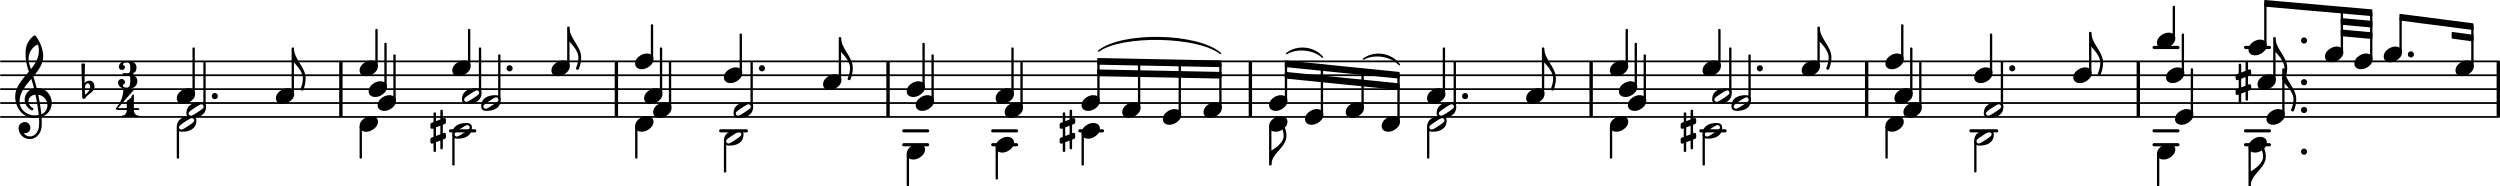 <svg xmlns="http://www.w3.org/2000/svg" xmlns:xlink="http://www.w3.org/1999/xlink" version="1.2" viewBox="0 0 132.583 9.885">
  <defs>
    <path id="a" stroke="currentColor" stroke-linecap="round" stroke-linejoin="round" stroke-width="0.094" d="M.047 0h132.489"/>
    <path id="b" fill="currentColor" d="M0 0c0 30 25 55 55 55s54-25 54-55-24-55-54-55S0-30 0 0Z"/>
    <path id="c" fill="currentColor" d="M308 62c0 23-20 39-40 39-4 0-7 0-11-1-29-8-74-38-109-61S69-13 49-36c-6-8-10-16-10-26 0-23 20-39 40-39 4 0 7 0 11 1 29 8 74 38 109 61s79 52 99 75c6 8 10 16 10 26zM0-59C0 83 114 139 251 139c53 0 96-22 96-80 0-142-115-198-252-198-53 0-95 22-95 80z"/>
    <path id="d" fill="currentColor" d="M208 139c61 0 117-33 117-99 0-71-52-119-99-147-34-20-71-32-110-32C55-139 0-106 0-40 0 31 51 79 98 107c34 20 71 32 110 32z"/>
    <path id="e" fill="currentColor" d="M0 114c0 12 7 22 18 26l37 15v151c0 12 10 22 22 22s22-10 22-22V172l77 29v152c0 12 10 22 22 22s22-10 22-22V219l16 6c3 1 8 2 11 2 15 0 28-12 28-28v-50c0-12-7-23-18-27l-37-14V-44l16 7c3 1 8 2 11 2 15 0 28-13 28-29v-50c0-12-7-22-18-26l-37-15v-151c0-12-10-22-22-22s-22 10-22 22v134l-77-29v-152c0-12-10-22-22-22s-22 10-22 22v134l-16-6c-3-1-8-2-11-2-15 0-28 12-28 28v50c0 12 7 23 18 27l37 14V44l-16-7c-3-1-8-2-11-2C13 35 0 48 0 64Zm176-23L99 61V-91l77 30z"/>
    <path id="f" fill="currentColor" d="M0 0c0-196 207-334 207-530 0-71-15-140-41-206-5-10-14-13-23-13-14 0-28 10-28 26 0 2 1 3 1 5 26 59 42 123 42 188 0 101-90 205-158 280h-21V0Z"/>
    <path id="g" fill="currentColor" d="M0 250c94 60 217 150 217 259 0 56-15 110-41 160v6c0 16 14 26 28 26 9 0 17-4 22-14 25-56 40-116 40-178C266 306 0 203 0 0h-21v250z"/>
    <path id="h" fill="currentColor" stroke="currentColor" stroke-linecap="round" stroke-linejoin="round" stroke-width="0.084" d="M.042.135v-.27l6.508.13v.269z"/>
    <path id="i" fill="currentColor" stroke="currentColor" stroke-linecap="round" stroke-linejoin="round" stroke-width="0.084" d="M.042.135v-.27L6.05.472v.27z"/>
    <path id="j" fill="currentColor" stroke="currentColor" stroke-linecap="round" stroke-linejoin="round" stroke-width="0.084" d="M.042.135v-.27l1.595.146v.27z"/>
  </defs>
  <use xlink:href="#a" stroke-linecap="round" stroke-linejoin="round" stroke-width="0.094" transform="translate(0 6.201)"/>
  <use xlink:href="#a" stroke-linecap="round" stroke-linejoin="round" stroke-width="0.094" transform="translate(0 5.464)"/>
  <use xlink:href="#a" stroke-linecap="round" stroke-linejoin="round" stroke-width="0.094" transform="translate(0 4.727)"/>
  <use xlink:href="#a" stroke-linecap="round" stroke-linejoin="round" stroke-width="0.094" transform="translate(0 3.99)"/>
  <use xlink:href="#a" stroke-linecap="round" stroke-linejoin="round" stroke-width="0.094" transform="translate(0 3.254)"/>
  <rect width="0.179" height="2.947" y="-1.474" fill="currentColor" ry="0" transform="translate(47.006 4.727)"/>
  <rect width="0.179" height="2.947" y="-1.474" fill="currentColor" ry="0" transform="translate(113.311 4.727)"/>
  <rect width="0.179" height="2.947" y="-1.474" fill="currentColor" ry="0" transform="translate(17.989 4.727)"/>
  <rect width="0.179" height="2.947" y="-1.474" fill="currentColor" ry="0" transform="translate(32.6 4.727)"/>
  <rect width="0.179" height="2.947" y="-1.474" fill="currentColor" ry="0" transform="translate(98.906 4.727)"/>
  <rect width="0.179" height="2.947" y="-1.474" fill="currentColor" ry="0" transform="translate(84.294 4.727)"/>
  <rect width="0.179" height="2.947" y="-1.474" fill="currentColor" ry="0" transform="translate(66.222 4.727)"/>
  <rect width="0.179" height="2.947" y="-1.474" fill="currentColor" ry="0" transform="translate(132.404 4.727)"/>
  <rect width="1.435" height="0.168" x="119.004" y="-.084" fill="currentColor" ry="0.084" transform="translate(0 2.517)"/>
  <rect width="1.435" height="0.168" x="119.004" y="-.084" fill="currentColor" ry="0.084" transform="translate(0 6.938)"/>
  <rect width="1.435" height="0.168" x="119.004" y="-.084" fill="currentColor" ry="0.084" transform="translate(0 7.675)"/>
  <rect width="1.435" height="0.168" x="114.152" y="-.084" fill="currentColor" ry="0.084" transform="translate(0 2.517)"/>
  <rect width="1.435" height="0.168" x="114.152" y="-.084" fill="currentColor" ry="0.084" transform="translate(0 6.938)"/>
  <rect width="1.435" height="0.168" x="114.152" y="-.084" fill="currentColor" ry="0.084" transform="translate(0 7.675)"/>
  <rect width="1.533" height="0.168" x="104.441" y="-.084" fill="currentColor" ry="0.084" transform="translate(0 6.938)"/>
  <rect width="1.452" height="0.168" x="90.116" y="-.084" fill="currentColor" ry="0.084" transform="translate(0 6.938)"/>
  <rect width="1.371" height="0.168" x="57.183" y="-.084" fill="currentColor" ry="0.084" transform="translate(0 6.938)"/>
  <rect width="1.435" height="0.168" x="52.562" y="-.084" fill="currentColor" ry="0.084" transform="translate(0 6.938)"/>
  <rect width="1.435" height="0.168" x="52.562" y="-.084" fill="currentColor" ry="0.084" transform="translate(0 7.675)"/>
  <rect width="1.435" height="0.168" x="47.846" y="-.084" fill="currentColor" ry="0.084" transform="translate(0 6.938)"/>
  <rect width="1.435" height="0.168" x="47.846" y="-.084" fill="currentColor" ry="0.084" transform="translate(0 7.675)"/>
  <rect width="1.533" height="0.168" x="38.135" y="-.084" fill="currentColor" ry="0.084" transform="translate(0 6.938)"/>
  <rect width="1.452" height="0.168" x="23.811" y="-.084" fill="currentColor" ry="0.084" transform="translate(0 6.938)"/>
  <rect width="0.123" height="1.668" x="-.061" y="2.385" fill="currentColor" ry="0.042" transform="translate(90.353 4.727)"/>
  <rect width="0.123" height="2.405" x="-.061" y="-1.842" fill="currentColor" ry="0.042" transform="translate(92.785 4.727)"/>
  <rect width="0.123" height="2.405" x="-.061" y="-2.211" fill="currentColor" ry="0.042" transform="translate(91.763 4.727)"/>
  <rect width="0.123" height="1.968" x="-.061" y="-3.193" fill="currentColor" ry="0.042" transform="translate(91.186 4.727)"/>
  <use xlink:href="#b" transform="matrix(.003 0 0 -.003 93.168 3.622)"/>
  <use xlink:href="#c" transform="matrix(.003 0 0 -.003 90.291 6.938)"/>
  <use xlink:href="#c" transform="matrix(.003 0 0 -.003 91.824 5.464)"/>
  <use xlink:href="#c" transform="matrix(.003 0 0 -.003 90.802 5.096)"/>
  <use xlink:href="#d" transform="matrix(.003 0 0 -.003 90.291 3.622)"/>
  <rect width="0.123" height="1.723" x="-.061" y="1.961" fill="currentColor" ry="0.042" transform="translate(100.05 4.727)"/>
  <rect width="0.123" height="2.46" x="-.061" y="-1.474" fill="currentColor" ry="0.042" transform="translate(101.84 4.727)"/>
  <rect width="0.123" height="2.46" x="-.061" y="-2.211" fill="currentColor" ry="0.042" transform="translate(101.361 4.727)"/>
  <use xlink:href="#e" transform="matrix(.003 0 0 -.003 89.13 6.938)"/>
  <rect width="0.123" height="1.846" x="-.061" y="-3.439" fill="currentColor" ry="0.042" transform="translate(100.883 4.727)"/>
  <use xlink:href="#d" transform="matrix(.003 0 0 -.003 99.988 6.57)"/>
  <use xlink:href="#d" transform="matrix(.003 0 0 -.003 100.944 5.833)"/>
  <use xlink:href="#d" transform="matrix(.003 0 0 -.003 100.466 5.096)"/>
  <use xlink:href="#d" transform="matrix(.003 0 0 -.003 99.988 3.254)"/>
  <use xlink:href="#f" transform="matrix(.003 0 0 -.003 96.506 1.454)"/>
  <rect width="0.123" height="2.091" x="-.061" y="-3.316" fill="currentColor" ry="0.042" transform="translate(96.445 4.727)"/>
  <use xlink:href="#d" transform="matrix(.003 0 0 -.003 95.55 3.622)"/>
  <use xlink:href="#d" transform="matrix(.003 0 0 -.003 75.68 5.096)"/>
  <use xlink:href="#c" transform="matrix(.003 0 0 -.003 76.19 5.833)"/>
  <use xlink:href="#c" transform="matrix(.003 0 0 -.003 75.68 6.57)"/>
  <use xlink:href="#b" transform="matrix(.003 0 0 -.003 77.534 5.096)"/>
  <rect width="0.123" height="2.46" x="-.061" y="-2.211" fill="currentColor" ry="0.042" transform="translate(76.575 4.727)"/>
  <rect width="0.123" height="2.405" x="-.061" y="-1.474" fill="currentColor" ry="0.042" transform="translate(77.151 4.727)"/>
  <rect width="0.123" height="1.668" x="-.061" y="2.016" fill="currentColor" ry="0.042" transform="translate(75.741 4.727)"/>
  <rect width="0.123" height="2.466" x="-.061" y="-.743" fill="currentColor" ry="0.042" transform="translate(74.168 4.727)"/>
  <use xlink:href="#d" transform="matrix(.003 0 0 -.003 73.273 6.57)"/>
  <rect width="0.123" height="1.919" x="-.061" y="-.933" fill="currentColor" ry="0.042" transform="translate(72.262 4.727)"/>
  <use xlink:href="#d" transform="matrix(.003 0 0 -.003 71.367 5.833)"/>
  <rect width="0.123" height="2.502" x="-.061" y="-1.148" fill="currentColor" ry="0.042" transform="translate(70.105 4.727)"/>
  <use xlink:href="#d" transform="matrix(.003 0 0 -.003 69.21 6.201)"/>
  <path fill="currentColor" stroke="currentColor" stroke-linecap="round" stroke-linejoin="round" stroke-width="0.084" d="M127.291 1.049v-.27l3.847.498v.27zm2.77.958v-.27l1.077.147v.27z"/>
  <rect width="0.123" height="2.46" x="-.061" y="-1.842" fill="currentColor" ry="0.042" transform="translate(87.228 4.727)"/>
  <rect width="0.123" height="1.968" x="-.061" y="-3.193" fill="currentColor" ry="0.042" transform="translate(86.271 4.727)"/>
  <rect width="0.123" height="2.337" x="-.061" y="-2.456" fill="currentColor" ry="0.042" transform="translate(86.75 4.727)"/>
  <rect width="0.123" height="1.723" x="-.061" y="1.961" fill="currentColor" ry="0.042" transform="translate(85.438 4.727)"/>
  <use xlink:href="#d" transform="matrix(.003 0 0 -.003 85.376 6.57)"/>
  <use xlink:href="#d" transform="matrix(.003 0 0 -.003 86.333 5.464)"/>
  <use xlink:href="#d" transform="matrix(.003 0 0 -.003 85.854 4.727)"/>
  <use xlink:href="#d" transform="matrix(.003 0 0 -.003 85.376 3.622)"/>
  <use xlink:href="#f" transform="matrix(.003 0 0 -.003 81.894 2.559)"/>
  <rect width="0.123" height="2.46" x="-.061" y="-2.211" fill="currentColor" ry="0.042" transform="translate(81.833 4.727)"/>
  <use xlink:href="#d" transform="matrix(.003 0 0 -.003 80.938 5.096)"/>
  <use xlink:href="#d" transform="matrix(.003 0 0 -.003 123.302 2.885)"/>
  <use xlink:href="#g" transform="matrix(.003 0 0 -.003 119.366 9.843)"/>
  <use xlink:href="#e" transform="matrix(.003 0 0 -.003 118.561 4.359)"/>
  <rect width="0.123" height="2.091" x="-.061" y="3.067" fill="currentColor" ry="0.042" transform="translate(119.305 4.727)"/>
  <rect width="0.123" height="2.232" x="-.061" y="-4.193" fill="currentColor" ry="0.042" transform="translate(124.197 4.727)"/>
  <use xlink:href="#d" transform="matrix(.003 0 0 -.003 124.859 3.254)"/>
  <rect width="0.123" height="2.465" x="-.061" y="-4.058" fill="currentColor" ry="0.042" transform="translate(125.754 4.727)"/>
  <use xlink:href="#b" transform="matrix(.003 0 0 -.003 122.027 4.359)"/>
  <rect width="0.123" height="2.276" x="-.061" y="-2.763" fill="currentColor" ry="0.042" transform="translate(120.617 4.727)"/>
  <use xlink:href="#f" transform="matrix(.003 0 0 -.003 120.678 2.006)"/>
  <use xlink:href="#b" transform="matrix(.003 0 0 -.003 122.027 5.833)"/>
  <rect width="0.123" height="2.46" x="-.061" y="-1.105" fill="currentColor" ry="0.042" transform="translate(121.095 4.727)"/>
  <use xlink:href="#f" transform="matrix(.003 0 0 -.003 121.157 3.664)"/>
  <use xlink:href="#b" transform="matrix(.003 0 0 -.003 122.027 8.043)"/>
  <use xlink:href="#h" stroke-linecap="round" stroke-linejoin="round" stroke-width="0.084" transform="translate(58.191 3.254)"/>
  <use xlink:href="#h" stroke-linecap="round" stroke-linejoin="round" stroke-width="0.084" transform="translate(58.191 3.861)"/>
  <path fill="currentColor" stroke="currentColor" stroke-linecap="round" stroke-linejoin="round" stroke-width="0.075" d="M58.259 2.709c1.242-1.013 5.268-.934 6.47.127h0c-1.204-.946-5.231-1.026-6.471-.127Z"/>
  <use xlink:href="#i" stroke-linecap="round" stroke-linejoin="round" stroke-width="0.084" transform="translate(68.137 3.383)"/>
  <use xlink:href="#i" stroke-linecap="round" stroke-linejoin="round" stroke-width="0.084" transform="translate(68.137 3.99)"/>
  <path fill="currentColor" stroke="currentColor" stroke-linecap="round" stroke-linejoin="round" stroke-width="0.075" d="M68.231 2.844c.558-.447 1.447-.358 1.906.19h0c-.47-.435-1.36-.524-1.906-.19zm4.081.289c.586-.435 1.477-.295 1.906.3h0c-.447-.483-1.338-.623-1.906-.3Z"/>
  <path fill="currentColor" stroke="currentColor" stroke-linecap="round" stroke-linejoin="round" stroke-width="0.084" d="M120.119.312v-.27l5.654.498v.27z"/>
  <use xlink:href="#j" stroke-linecap="round" stroke-linejoin="round" stroke-width="0.084" transform="translate(124.136 1.136)"/>
  <use xlink:href="#j" stroke-linecap="round" stroke-linejoin="round" stroke-width="0.084" transform="translate(124.136 1.743)"/>
  <rect width="0.123" height="2.099" x="-.061" y="-3.324" fill="currentColor" ry="0.042" transform="translate(131.119 4.727)"/>
  <use xlink:href="#d" transform="matrix(.003 0 0 -.003 130.223 3.622)"/>
  <rect width="0.123" height="1.845" x="-.061" y="-3.806" fill="currentColor" ry="0.042" transform="translate(127.31 4.727)"/>
  <use xlink:href="#b" transform="matrix(.003 0 0 -.003 127.693 2.885)"/>
  <use xlink:href="#d" transform="matrix(.003 0 0 -.003 126.415 2.885)"/>
  <rect width="0.123" height="2.183" x="-.061" y="-3.039" fill="currentColor" ry="0.042" transform="translate(110.85 4.727)"/>
  <rect width="0.123" height="1.668" x="-.061" y="2.753" fill="currentColor" ry="0.042" transform="translate(104.758 4.727)"/>
  <use xlink:href="#d" transform="matrix(.003 0 0 -.003 109.955 3.99)"/>
  <use xlink:href="#f" transform="matrix(.003 0 0 -.003 110.912 1.73)"/>
  <use xlink:href="#d" transform="matrix(.003 0 0 -.003 114.39 2.148)"/>
  <use xlink:href="#d" transform="matrix(.003 0 0 -.003 114.87 3.99)"/>
  <use xlink:href="#d" transform="matrix(.003 0 0 -.003 115.347 6.201)"/>
  <use xlink:href="#d" transform="matrix(.003 0 0 -.003 114.39 8.043)"/>
  <rect width="0.123" height="2.405" x="-.061" y="-1.474" fill="currentColor" ry="0.042" transform="translate(106.168 4.727)"/>
  <rect width="0.123" height="2.091" x="-.061" y="-2.947" fill="currentColor" ry="0.042" transform="translate(105.592 4.727)"/>
  <use xlink:href="#b" transform="matrix(.003 0 0 -.003 106.551 3.622)"/>
  <use xlink:href="#c" transform="matrix(.003 0 0 -.003 104.697 7.306)"/>
  <use xlink:href="#c" transform="matrix(.003 0 0 -.003 105.207 5.833)"/>
  <use xlink:href="#d" transform="matrix(.003 0 0 -.003 104.697 3.99)"/>
  <use xlink:href="#d" transform="matrix(.003 0 0 -.003 119.244 2.517)"/>
  <use xlink:href="#d" transform="matrix(.003 0 0 -.003 119.722 4.359)"/>
  <use xlink:href="#d" transform="matrix(.003 0 0 -.003 120.2 6.201)"/>
  <use xlink:href="#d" transform="matrix(.003 0 0 -.003 119.244 7.675)"/>
  <use xlink:href="#b" transform="matrix(.003 0 0 -.003 122.027 2.148)"/>
  <rect width="0.123" height="2.216" x="-.061" y="-4.545" fill="currentColor" ry="0.042" transform="translate(120.139 4.727)"/>
  <rect width="0.123" height="1.723" x="-.061" y="3.435" fill="currentColor" ry="0.042" transform="translate(114.452 4.727)"/>
  <rect width="0.123" height="2.46" x="-.061" y="-1.105" fill="currentColor" ry="0.042" transform="translate(116.243 4.727)"/>
  <rect width="0.123" height="2.091" x="-.061" y="-2.947" fill="currentColor" ry="0.042" transform="translate(115.764 4.727)"/>
  <rect width="0.123" height="1.723" x="-.061" y="-4.421" fill="currentColor" ry="0.042" transform="translate(115.286 4.727)"/>
  <rect width="0.123" height="1.668" x="-.061" y="2.385" fill="currentColor" ry="0.042" transform="translate(24.047 4.727)"/>
  <use xlink:href="#e" transform="matrix(.003 0 0 -.003 22.825 6.938)"/>
  <use xlink:href="#d" transform="matrix(.003 0 0 -.003 29.244 3.622)"/>
  <rect width="0.123" height="2.091" x="-.061" y="-3.316" fill="currentColor" ry="0.042" transform="translate(30.14 4.727)"/>
  <use xlink:href="#f" transform="matrix(.003 0 0 -.003 30.2 1.454)"/>
  <use xlink:href="#d" transform="matrix(.003 0 0 -.003 33.682 3.254)"/>
  <use xlink:href="#d" transform="matrix(.003 0 0 -.003 23.986 3.622)"/>
  <use xlink:href="#c" transform="matrix(.003 0 0 -.003 24.497 5.096)"/>
  <use xlink:href="#c" transform="matrix(.003 0 0 -.003 25.518 5.464)"/>
  <use xlink:href="#c" transform="matrix(.003 0 0 -.003 23.986 6.938)"/>
  <use xlink:href="#b" transform="matrix(.003 0 0 -.003 26.862 3.622)"/>
  <rect width="0.123" height="1.968" x="-.061" y="-3.193" fill="currentColor" ry="0.042" transform="translate(24.88 4.727)"/>
  <use xlink:href="#d" transform="matrix(.003 0 0 -.003 34.16 5.096)"/>
  <rect width="0.123" height="2.405" x="-.061" y="-2.211" fill="currentColor" ry="0.042" transform="translate(25.457 4.727)"/>
  <rect width="0.123" height="2.405" x="-.061" y="-1.842" fill="currentColor" ry="0.042" transform="translate(26.479 4.727)"/>
  <rect width="0.123" height="1.723" x="-.061" y="1.961" fill="currentColor" ry="0.042" transform="translate(33.744 4.727)"/>
  <use xlink:href="#d" transform="matrix(.003 0 0 -.003 38.39 3.99)"/>
  <use xlink:href="#c" transform="matrix(.003 0 0 -.003 38.902 5.833)"/>
  <use xlink:href="#c" transform="matrix(.003 0 0 -.003 38.39 7.306)"/>
  <use xlink:href="#b" transform="matrix(.003 0 0 -.003 40.245 3.622)"/>
  <rect width="0.123" height="2.46" x="-.061" y="-1.474" fill="currentColor" ry="0.042" transform="translate(35.534 4.727)"/>
  <rect width="0.123" height="2.46" x="-.061" y="-2.211" fill="currentColor" ry="0.042" transform="translate(35.056 4.727)"/>
  <rect width="0.123" height="1.846" x="-.061" y="-3.439" fill="currentColor" ry="0.042" transform="translate(34.577 4.727)"/>
  <use xlink:href="#d" transform="matrix(.003 0 0 -.003 33.682 6.57)"/>
  <use xlink:href="#d" transform="matrix(.003 0 0 -.003 34.639 5.833)"/>
  <rect width="0.123" height="1.668" x="-.061" y="2.016" fill="currentColor" ry="0.042" transform="translate(9.435 4.727)"/>
  <use xlink:href="#d" transform="matrix(.003 0 0 -.003 14.632 5.096)"/>
  <path fill="currentColor" d="m4.511 4.622-.006.18v.033c0 .063.006.129.015.192.126-.114.261-.243.261-.414 0-.096-.039-.189-.123-.189-.093 0-.144.096-.147.198Zm-.003-1.233L4.481 4.4a.392.392 0 0 1 .285-.12c.15 0 .246.153.246.315 0 .231-.24.351-.411.507-.054.051-.078.144-.156.144-.048 0-.084-.045-.084-.096l-.045-1.761c.03-.018.063-.024.096-.024s.066.006.096.024z"/>
  <use xlink:href="#d" transform="matrix(.003 0 0 -.003 9.374 5.096)"/>
  <use xlink:href="#c" transform="matrix(.003 0 0 -.003 9.885 5.833)"/>
  <use xlink:href="#c" transform="matrix(.003 0 0 -.003 9.374 6.57)"/>
  <path fill="currentColor" d="M1.943 4.666h.027c.471 0 .774.39.774.792a.783.783 0 0 1-.537.744 4.712 4.712 0 0 1 .003.483c-.021.366-.273.69-.633.69a.592.592 0 0 1-.591-.591c0-.174.162-.312.339-.312.162 0 .285.144.285.312a.287.287 0 0 1-.285.285.301.301 0 0 1-.072-.012.41.41 0 0 0 .333.177c.285 0 .465-.276.483-.57.003-.06.006-.117.006-.177 0-.084-.003-.165-.009-.249a1.507 1.507 0 0 1-.261.021c-.567 0-.999-.522-.999-1.131 0-.528.384-.921.726-1.329a3.097 3.097 0 0 1-.15-.567 3.603 3.603 0 0 1-.024-.477c0-.339.162-.657.438-.858.024-.018.063-.021.087 0 .216.246.408.732.408 1.071 0 .423-.249.759-.522 1.086a8.4 8.4 0 0 1 .174.612zm.249 1.398a.529.529 0 0 0 .324-.477.565.565 0 0 0-.489-.561c.072.339.129.675.165 1.038zm-.378.054c.081 0 .162-.006.24-.018a10.084 10.084 0 0 0-.174-1.077c-.237.021-.369.177-.369.348 0 .129.072.267.234.36a.074.074 0 0 1 .024.051.073.073 0 0 1-.072.072c-.009 0-.021 0-.03-.006-.243-.132-.357-.348-.357-.561 0-.27.18-.534.492-.603a9.53 9.53 0 0 0-.141-.501c-.312.366-.624.735-.624 1.212 0 .396.381.723.777.723Zm-.297-3c0 .207.066.381.123.549.231-.291.42-.597.42-.969a.8.8 0 0 0-.057-.339.835.835 0 0 0-.486.759Z"/>
  <rect width="0.123" height="2.46" x="-.061" y="-2.211" fill="currentColor" ry="0.042" transform="translate(15.527 4.727)"/>
  <path fill="currentColor" d="M6.722 3.308c-.093 0-.195.024-.195.105 0 .063.102.072.102.135 0 .09-.072.165-.162.165s-.165-.075-.165-.165c0-.198.204-.321.42-.321.276 0 .516.093.516.339 0 .126-.018.237-.129.288-.033.015-.048.045-.048.075s.015.063.048.078c.123.057.174.162.174.297 0 .279-.243.423-.549.423-.243 0-.474-.132-.474-.351 0-.105.084-.189.189-.189s.186.084.186.189c0 .072-.117.084-.117.156 0 .09.111.114.216.114.141 0 .174-.177.174-.342v-.093c0-.132-.009-.231-.135-.231h-.228c-.033 0-.051-.027-.051-.051s.018-.048.051-.048h.228c.129 0 .135-.105.135-.243v-.072c0-.156-.045-.258-.186-.258z"/>
  <path fill="currentColor" d="M6.752 5.337c.069-.045.138-.09.189-.156.036-.048.057-.102.084-.156a.033.033 0 0 1 .03-.018c.021 0 .045.018.045.048v.678h.231c.033 0 .051.027.051.051s-.018.051-.051.051H7.1c0 .153.093.294.234.294.027 0 .042.021.042.042s-.015.039-.042.039c-.141 0-.282-.039-.423-.039s-.282.039-.423.039c-.027 0-.039-.018-.039-.039s.012-.042.039-.042c.141 0 .237-.141.237-.294h-.471c-.081 0-.108-.051-.108-.081 0-.009.003-.018.006-.021.237-.27.384-.609.384-.966 0-.036.027-.066.057-.057.075.021.15.039.225.039s.15-.018.225-.039c.006-.003.012-.003.018-.003.027 0 .045.021.045.042 0 .006 0 .012-.006.018l-.846.966h.471v-.321c0-.03.003-.06.027-.075z"/>
  <use xlink:href="#b" transform="matrix(.003 0 0 -.003 11.228 5.096)"/>
  <rect width="0.123" height="2.46" x="-.061" y="-2.211" fill="currentColor" ry="0.042" transform="translate(10.269 4.727)"/>
  <rect width="0.123" height="2.405" x="-.061" y="-1.474" fill="currentColor" ry="0.042" transform="translate(10.845 4.727)"/>
  <rect width="0.123" height="2.46" x="-.061" y="-1.842" fill="currentColor" ry="0.042" transform="translate(20.922 4.727)"/>
  <rect width="0.123" height="1.723" x="-.061" y="1.961" fill="currentColor" ry="0.042" transform="translate(19.132 4.727)"/>
  <rect width="0.123" height="2.337" x="-.061" y="-2.456" fill="currentColor" ry="0.042" transform="translate(20.444 4.727)"/>
  <rect width="0.123" height="1.968" x="-.061" y="-3.193" fill="currentColor" ry="0.042" transform="translate(19.966 4.727)"/>
  <use xlink:href="#d" transform="matrix(.003 0 0 -.003 19.07 6.57)"/>
  <use xlink:href="#d" transform="matrix(.003 0 0 -.003 20.027 5.464)"/>
  <use xlink:href="#d" transform="matrix(.003 0 0 -.003 19.549 4.727)"/>
  <use xlink:href="#d" transform="matrix(.003 0 0 -.003 19.07 3.622)"/>
  <use xlink:href="#f" transform="matrix(.003 0 0 -.003 15.589 2.559)"/>
  <use xlink:href="#e" transform="matrix(.003 0 0 -.003 56.197 6.938)"/>
  <rect width="0.123" height="1.723" x="-.061" y="2.33" fill="currentColor" ry="0.042" transform="translate(57.419 4.727)"/>
  <use xlink:href="#d" transform="matrix(.003 0 0 -.003 59.514 5.833)"/>
  <rect width="0.123" height="2.416" x="-.061" y="-1.43" fill="currentColor" ry="0.042" transform="translate(60.41 4.727)"/>
  <use xlink:href="#d" transform="matrix(.003 0 0 -.003 61.67 6.201)"/>
  <rect width="0.123" height="2.09" x="-.061" y="-1.472" fill="currentColor" ry="0.042" transform="translate(58.253 4.727)"/>
  <use xlink:href="#d" transform="matrix(.003 0 0 -.003 57.358 6.938)"/>
  <use xlink:href="#d" transform="matrix(.003 0 0 -.003 57.358 5.464)"/>
  <rect width="0.123" height="2.091" x="-.061" y="-2.947" fill="currentColor" ry="0.042" transform="translate(39.286 4.727)"/>
  <rect width="0.123" height="1.723" x="-.061" y="3.067" fill="currentColor" ry="0.042" transform="translate(52.862 4.727)"/>
  <rect width="0.123" height="2.46" x="-.061" y="-1.474" fill="currentColor" ry="0.042" transform="translate(54.175 4.727)"/>
  <rect width="0.123" height="1.956" x="-.061" y="-1.338" fill="currentColor" ry="0.042" transform="translate(68.199 4.727)"/>
  <use xlink:href="#g" transform="matrix(.003 0 0 -.003 67.426 8.738)"/>
  <rect width="0.123" height="2.091" x="-.061" y="1.961" fill="currentColor" ry="0.042" transform="translate(67.365 4.727)"/>
  <use xlink:href="#d" transform="matrix(.003 0 0 -.003 67.304 6.57)"/>
  <use xlink:href="#d" transform="matrix(.003 0 0 -.003 67.304 5.464)"/>
  <rect width="0.123" height="2.331" x="-.061" y="-1.345" fill="currentColor" ry="0.042" transform="translate(64.722 4.727)"/>
  <use xlink:href="#d" transform="matrix(.003 0 0 -.003 63.827 5.833)"/>
  <rect width="0.123" height="2.742" x="-.061" y="-1.388" fill="currentColor" ry="0.042" transform="translate(62.566 4.727)"/>
  <use xlink:href="#d" transform="matrix(.003 0 0 -.003 43.65 4.359)"/>
  <rect width="0.123" height="2.337" x="-.061" y="-2.456" fill="currentColor" ry="0.042" transform="translate(48.98 4.727)"/>
  <rect width="0.123" height="2.46" x="-.061" y="-2.211" fill="currentColor" ry="0.042" transform="translate(53.696 4.727)"/>
  <use xlink:href="#d" transform="matrix(.003 0 0 -.003 48.085 8.043)"/>
  <use xlink:href="#d" transform="matrix(.003 0 0 -.003 48.563 5.464)"/>
  <use xlink:href="#d" transform="matrix(.003 0 0 -.003 48.085 4.727)"/>
  <use xlink:href="#f" transform="matrix(.003 0 0 -.003 44.606 2.006)"/>
  <rect width="0.123" height="2.276" x="-.061" y="-2.763" fill="currentColor" ry="0.042" transform="translate(44.544 4.727)"/>
  <rect width="0.123" height="1.668" x="-.061" y="2.753" fill="currentColor" ry="0.042" transform="translate(38.452 4.727)"/>
  <rect width="0.123" height="2.405" x="-.061" y="-1.474" fill="currentColor" ry="0.042" transform="translate(39.862 4.727)"/>
  <rect width="0.123" height="1.723" x="-.061" y="3.435" fill="currentColor" ry="0.042" transform="translate(48.147 4.727)"/>
  <use xlink:href="#d" transform="matrix(.003 0 0 -.003 52.801 7.675)"/>
  <use xlink:href="#d" transform="matrix(.003 0 0 -.003 53.28 5.833)"/>
  <use xlink:href="#d" transform="matrix(.003 0 0 -.003 52.801 5.096)"/>
  <rect width="0.123" height="2.46" x="-.061" y="-1.842" fill="currentColor" ry="0.042" transform="translate(49.459 4.727)"/>
</svg>
